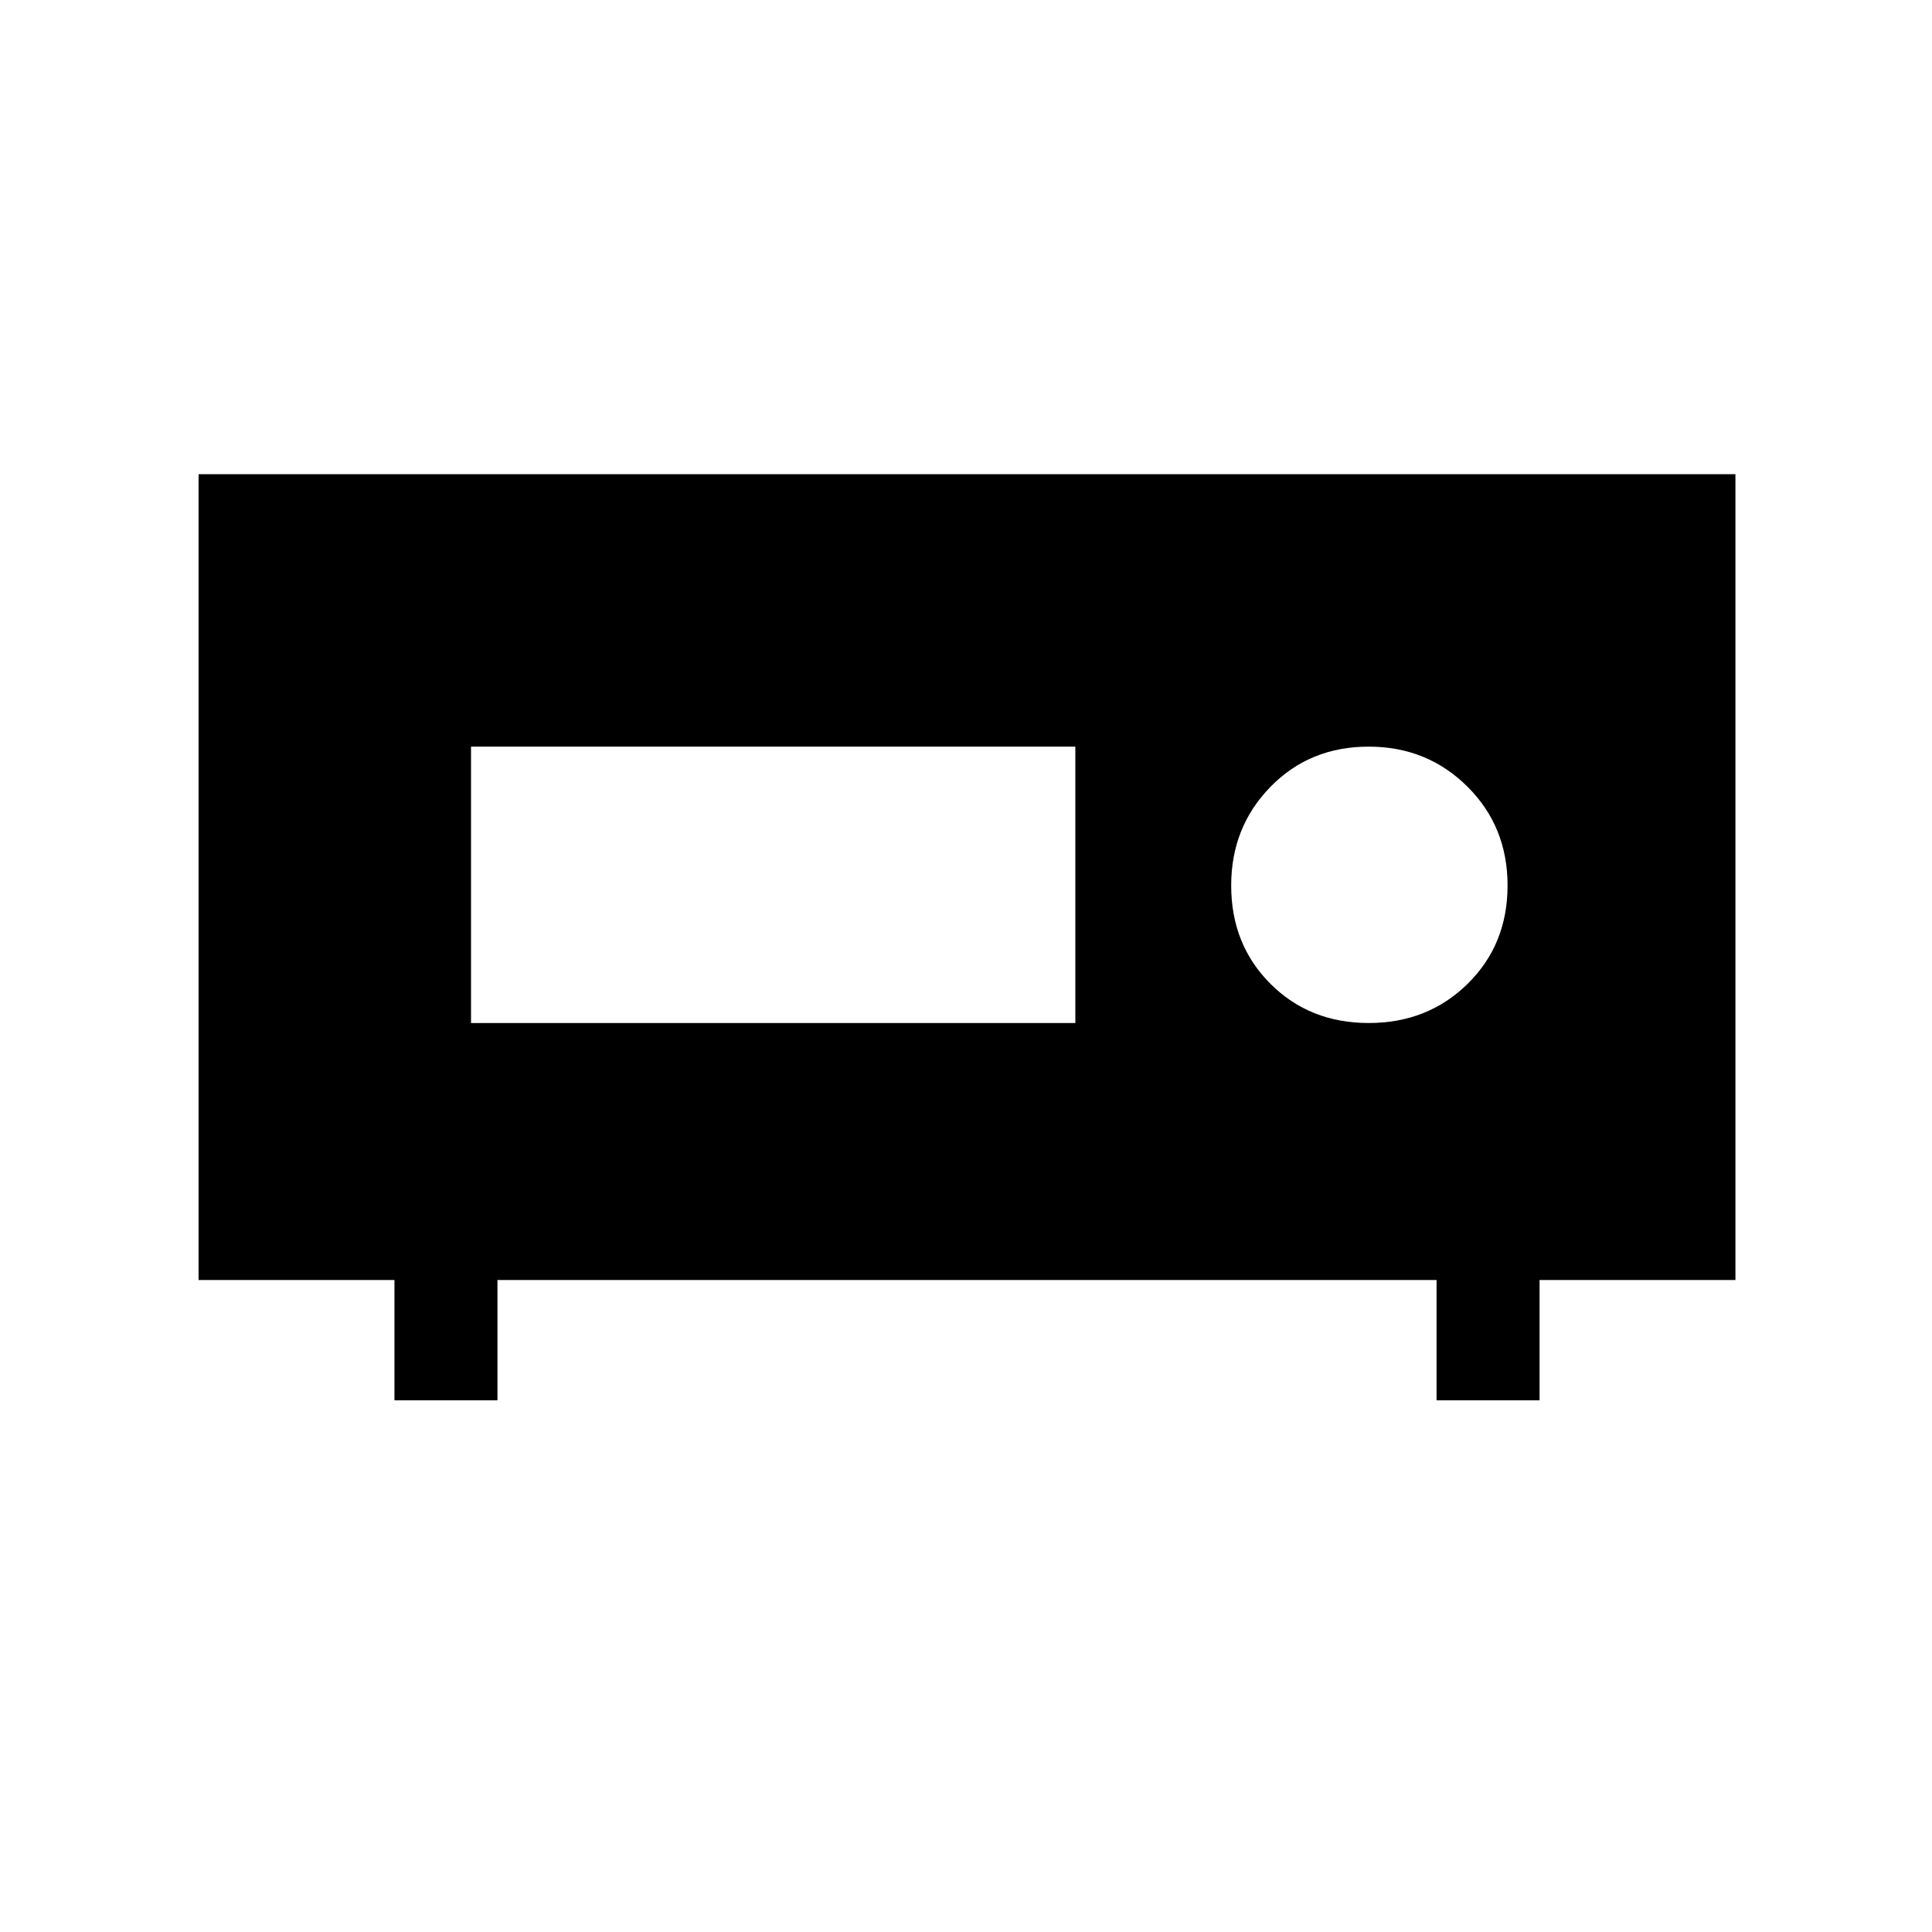 <svg xmlns="http://www.w3.org/2000/svg" height="40" viewBox="0 -960 960 960" width="40"><path d="M98.67-323.97v-400.41h763.66v400.41H765v59.77h-51.18v-59.77H247.18v59.77H196v-59.77H98.67Zm581.43-127.7q29.34 0 49.17-19.49 19.83-19.5 19.83-48.84 0-29.34-19.99-49.17Q709.12-589 680.1-589q-29.33 0-48.83 19.99T611.77-520q0 29.34 19.5 48.84 19.5 19.49 48.83 19.49Zm-446.05 0h300.28V-589H234.05v137.33Z"/></svg>
